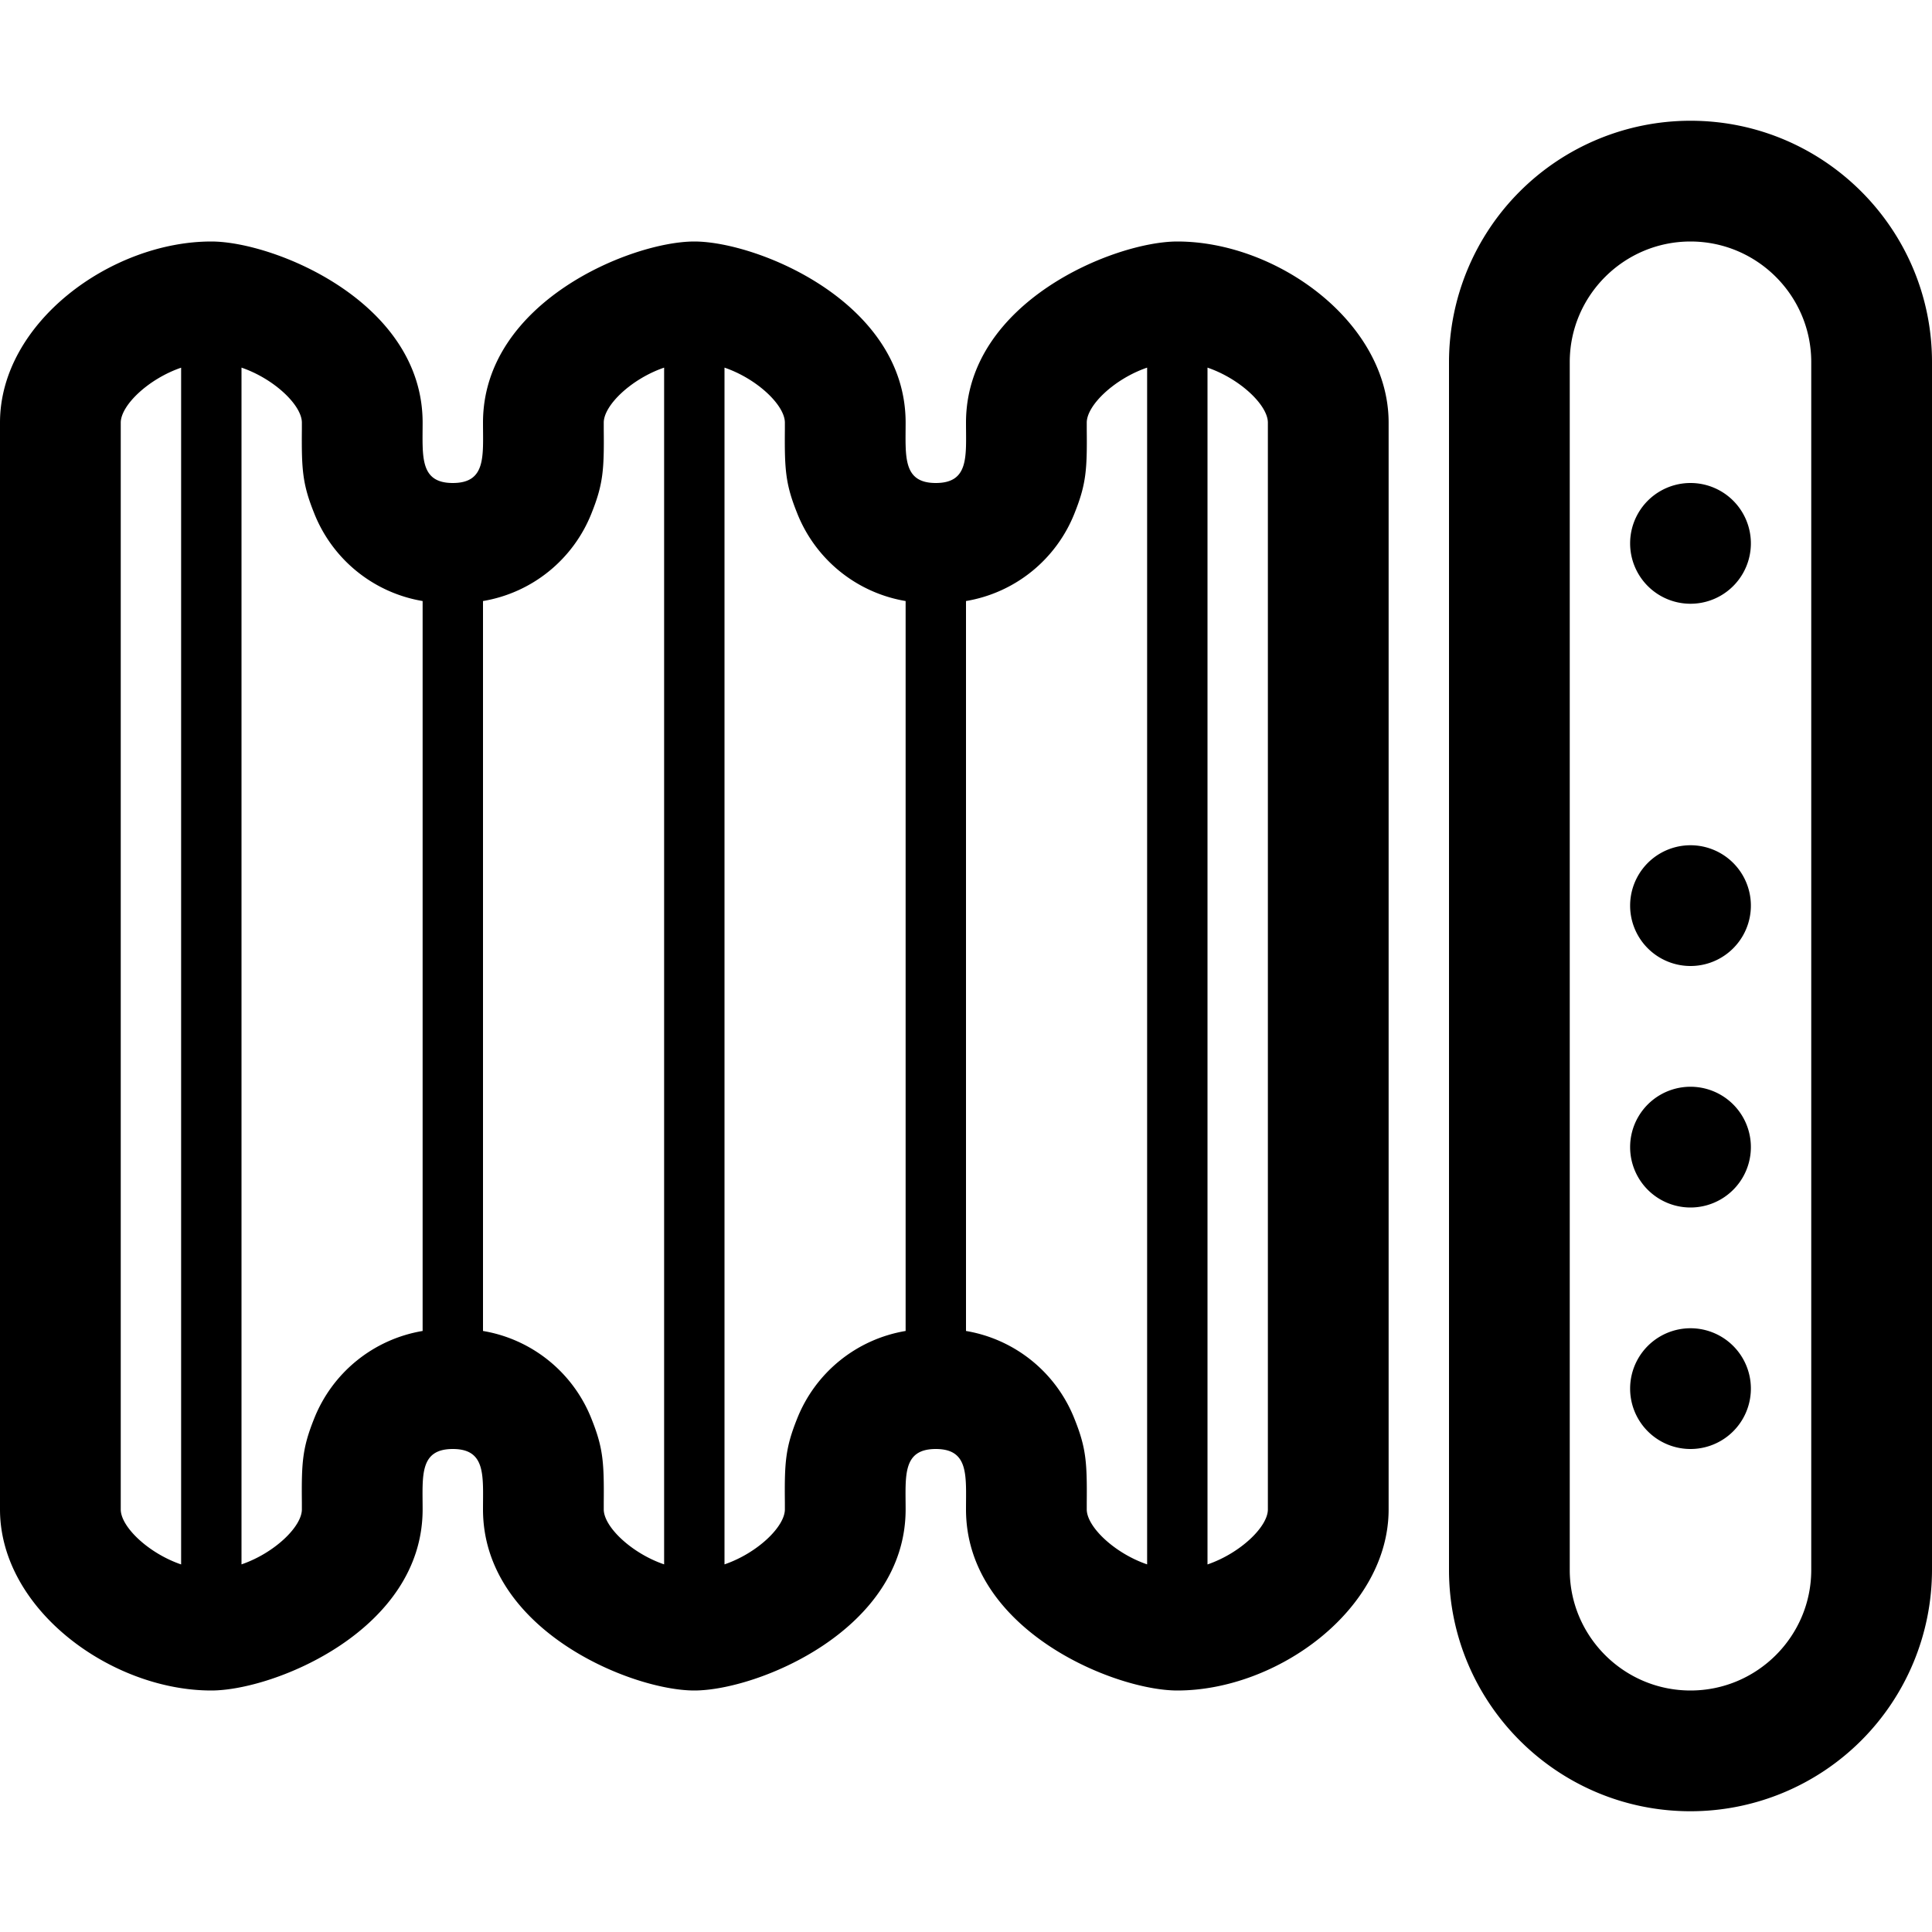 <svg width="32" height="32" xmlns="http://www.w3.org/2000/svg"><path d="M15 9.955a2.351 2.351 0 0 1-1.8-1.464c-.19-.474-.206-.716-.2-1.376V7c0-.287-.457-.725-1-.911v19.822c.543-.186 1-.624 1-.911v-.119c-.007-.658.01-.9.2-1.376a2.351 2.351 0 0 1 1.8-1.46V9.955Zm1 0a2.351 2.351 0 0 0 1.8-1.46c.19-.476.207-.718.2-1.376V7c0-.287.457-.725 1-.911v19.822c-.543-.186-1-.624-1-.911v-.115c.006-.66-.01-.901-.2-1.376a2.352 2.352 0 0 0-1.8-1.464V9.955Zm-8 0a2.351 2.351 0 0 0 1.8-1.46c.19-.476.207-.718.2-1.376V7c0-.287.457-.725 1-.911v19.822c-.543-.186-1-.624-1-.911v-.115c.006-.66-.01-.902-.2-1.377A2.351 2.351 0 0 0 8 22.045V9.955Zm-1 0a2.351 2.351 0 0 1-1.8-1.464c-.19-.474-.206-.716-.2-1.376V7c0-.287-.457-.725-1-.911v19.822c.543-.186 1-.624 1-.911v-.119c-.007-.658.01-.9.2-1.376a2.351 2.351 0 0 1 1.8-1.46V9.955ZM3 6.09c-.543.186-1 .624-1 .911v18c0 .287.457.725 1 .911V6.089Zm17 19.822c.543-.186 1-.624 1-.911V7c0-.287-.457-.725-1-.911v19.822ZM15 7c0 .556-.052 1 .5 1 .556 0 .5-.448.5-1 0-2 2.46-3 3.5-3C21.157 4 23 5.343 23 7v18c0 1.657-1.843 3-3.5 3-1.04 0-3.5-1-3.5-3 0-.556.052-1-.5-1-.556 0-.5.448-.5 1 0 2-2.46 3-3.5 3S8 27 8 25c0-.556.052-1-.5-1-.556 0-.5.448-.5 1 0 2-2.46 3-3.5 3C1.843 28 0 26.657 0 25V7c0-1.657 1.843-3 3.5-3C4.54 4 7 5 7 7c0 .556-.052 1 .5 1 .556 0 .5-.448.5-1 0-2 2.46-3 3.5-3S15 5 15 7Zm9-1.003A4.001 4.001 0 0 1 28 2c2.21 0 4 1.794 4 3.997v20.006A4.001 4.001 0 0 1 28 30c-2.21 0-4-1.794-4-3.997V5.997Zm2 0v20.006c0 1.1.897 1.997 2 1.997 1.102 0 2-.896 2-1.997V5.997C30 4.897 29.103 4 28 4c-1.102 0-2 .896-2 1.997ZM28 10a1 1 0 1 0 0-2 1 1 0 0 0 0 2Zm0 6a1 1 0 1 0 0-2 1 1 0 0 0 0 2Zm0 4a1 1 0 1 0 0-2 1 1 0 0 0 0 2Zm0 4a1 1 0 1 0 0-2 1 1 0 0 0 0 2Z" fill="#000" fill-rule="evenodd"/></svg>